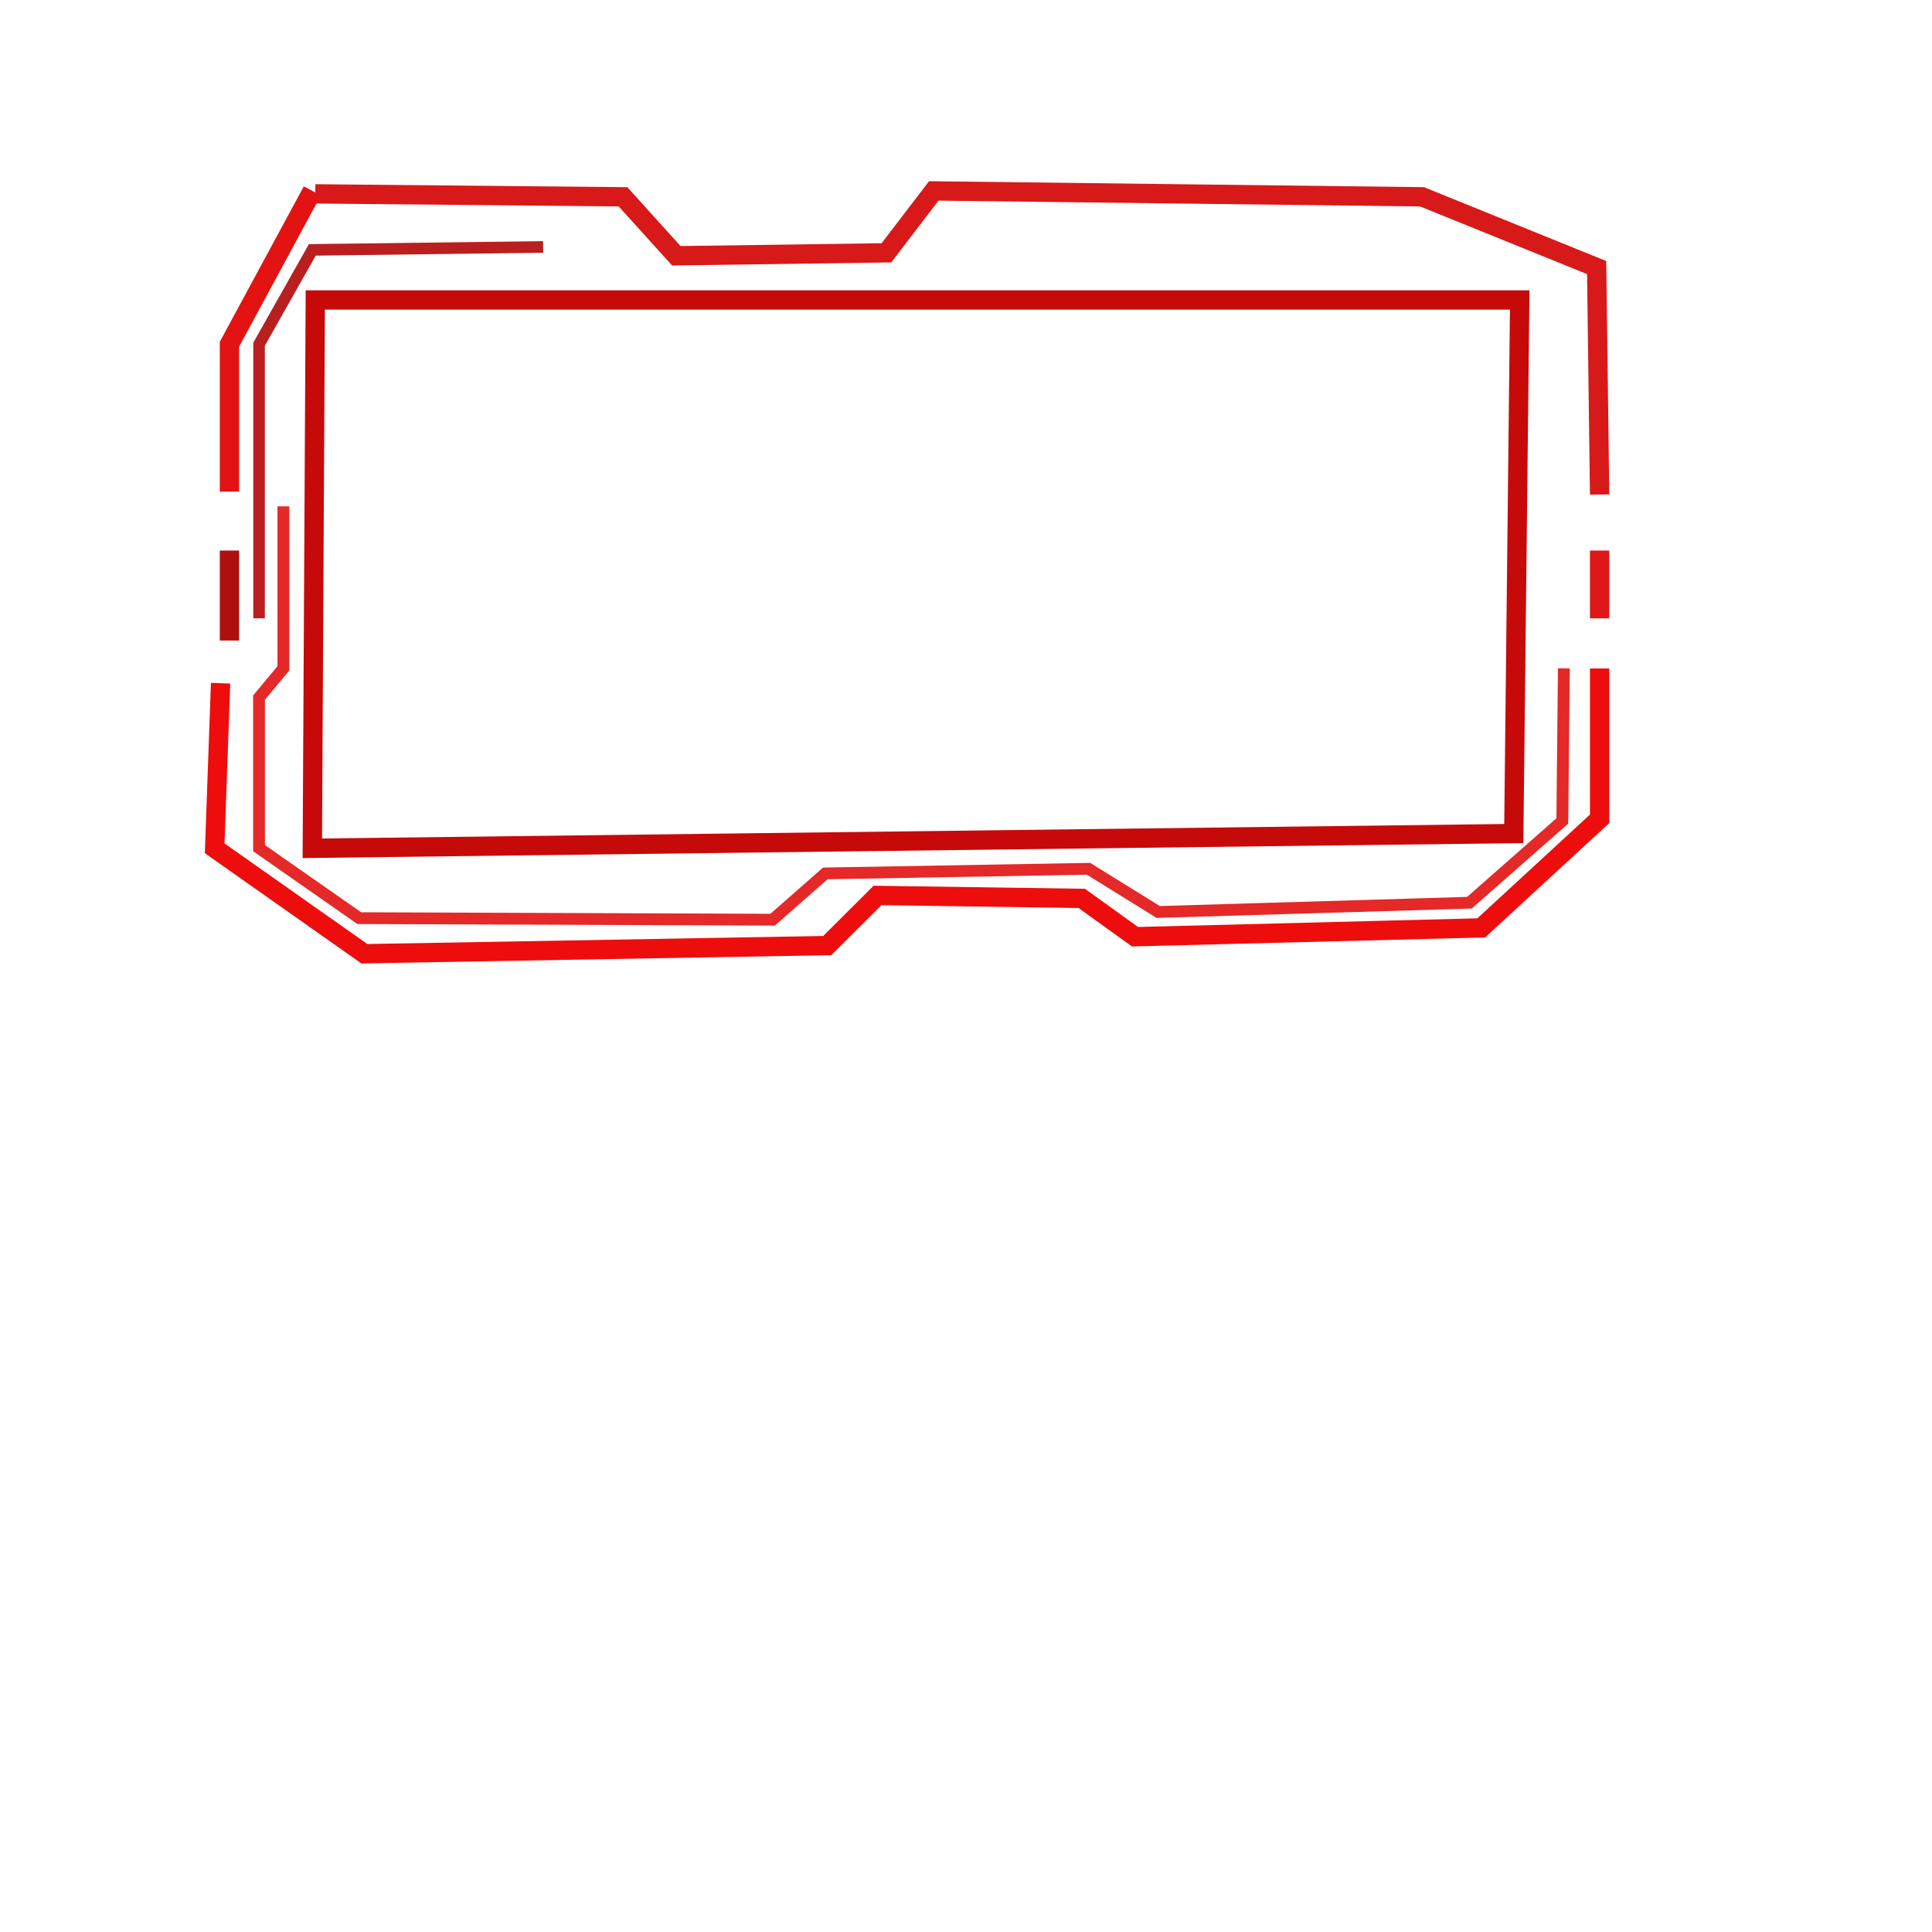 <?xml version="1.0" encoding="utf-8"?>
<svg xmlns="http://www.w3.org/2000/svg" viewBox="0 0 500 500">
  <g style="isolation: isolate; mix-blend-mode: exclusion;">
    <path style="fill: rgba(216, 216, 216, 0); stroke: rgb(198, 10, 10); stroke-width: 5px; mix-blend-mode: multiply; paint-order: fill;" d="M 81.595 77.637 L 393.3 77.637 L 391.768 215.721 L 80.829 219.536 L 81.595 77.637 Z"/>
    <path style="fill: rgba(216, 216, 216, 0); stroke: rgb(216, 25, 25); stroke-width: 5px; mix-blend-mode: multiply; paint-order: fill;" d="M 81.595 50.172 L 161.244 50.935 L 175.03 66.193 L 229.406 65.43 L 241.66 49.41 L 368.027 50.935 L 413.212 69.245 L 413.978 127.988"/>
    <path style="fill: rgba(216, 216, 216, 0); stroke: rgb(222, 24, 24); stroke-width: 5px; mix-blend-mode: multiply; paint-order: fill;" d="M 413.978 142.483 L 413.978 160.029"/>
    <path style="fill: rgba(216, 216, 216, 0); stroke: rgb(238, 13, 13); stroke-width: 5px; mix-blend-mode: multiply; paint-order: fill;" d="M 413.978 172.999 L 413.978 211.906 L 383.344 240.134 L 293.738 242.422 L 279.953 232.505 L 227.109 231.742 L 214.089 244.711 L 94.294 246.823 L 55.556 219.536 L 57.087 176.813"/>
    <path style="fill: rgba(216, 216, 216, 0); stroke: rgb(174, 16, 16); stroke-width: 5px; mix-blend-mode: multiply; paint-order: fill;" d="M 59.385 165.77 L 59.385 142.483"/>
    <path style="fill: rgba(216, 216, 216, 0); stroke: rgb(227, 19, 19); stroke-width: 5px; mix-blend-mode: multiply; paint-order: fill;" d="M 59.385 127.225 L 59.385 89.081 L 80.829 49.41"/>
    <path style="fill: rgba(216, 216, 216, 0); stroke-width: 3px; stroke: rgb(185, 31, 31); mix-blend-mode: multiply; paint-order: fill;" d="M 140.566 63.905 L 80.829 64.667 L 67.044 89.081 L 67.044 160.029"/>
    <g style="mix-blend-mode: multiply;" transform="matrix(1.02, 0, 0, 1.016, -1.118, -3.993)">
      <path style="fill: rgba(216, 216, 216, 0); mix-blend-mode: multiply; stroke: rgb(229, 40, 40); stroke-width: 3px; paint-order: fill;" d="M 72.997 132.911 L 72.997 174.174 L 66.817 181.625 L 66.817 219.97 L 92.247 237.802 L 197.138 238.195 L 210.495 226.41 L 277.28 225.231 L 294.958 236.231 L 373.921 233.874 L 397.492 213.053 L 397.886 174.174"/>
    </g>
  </g>
</svg>